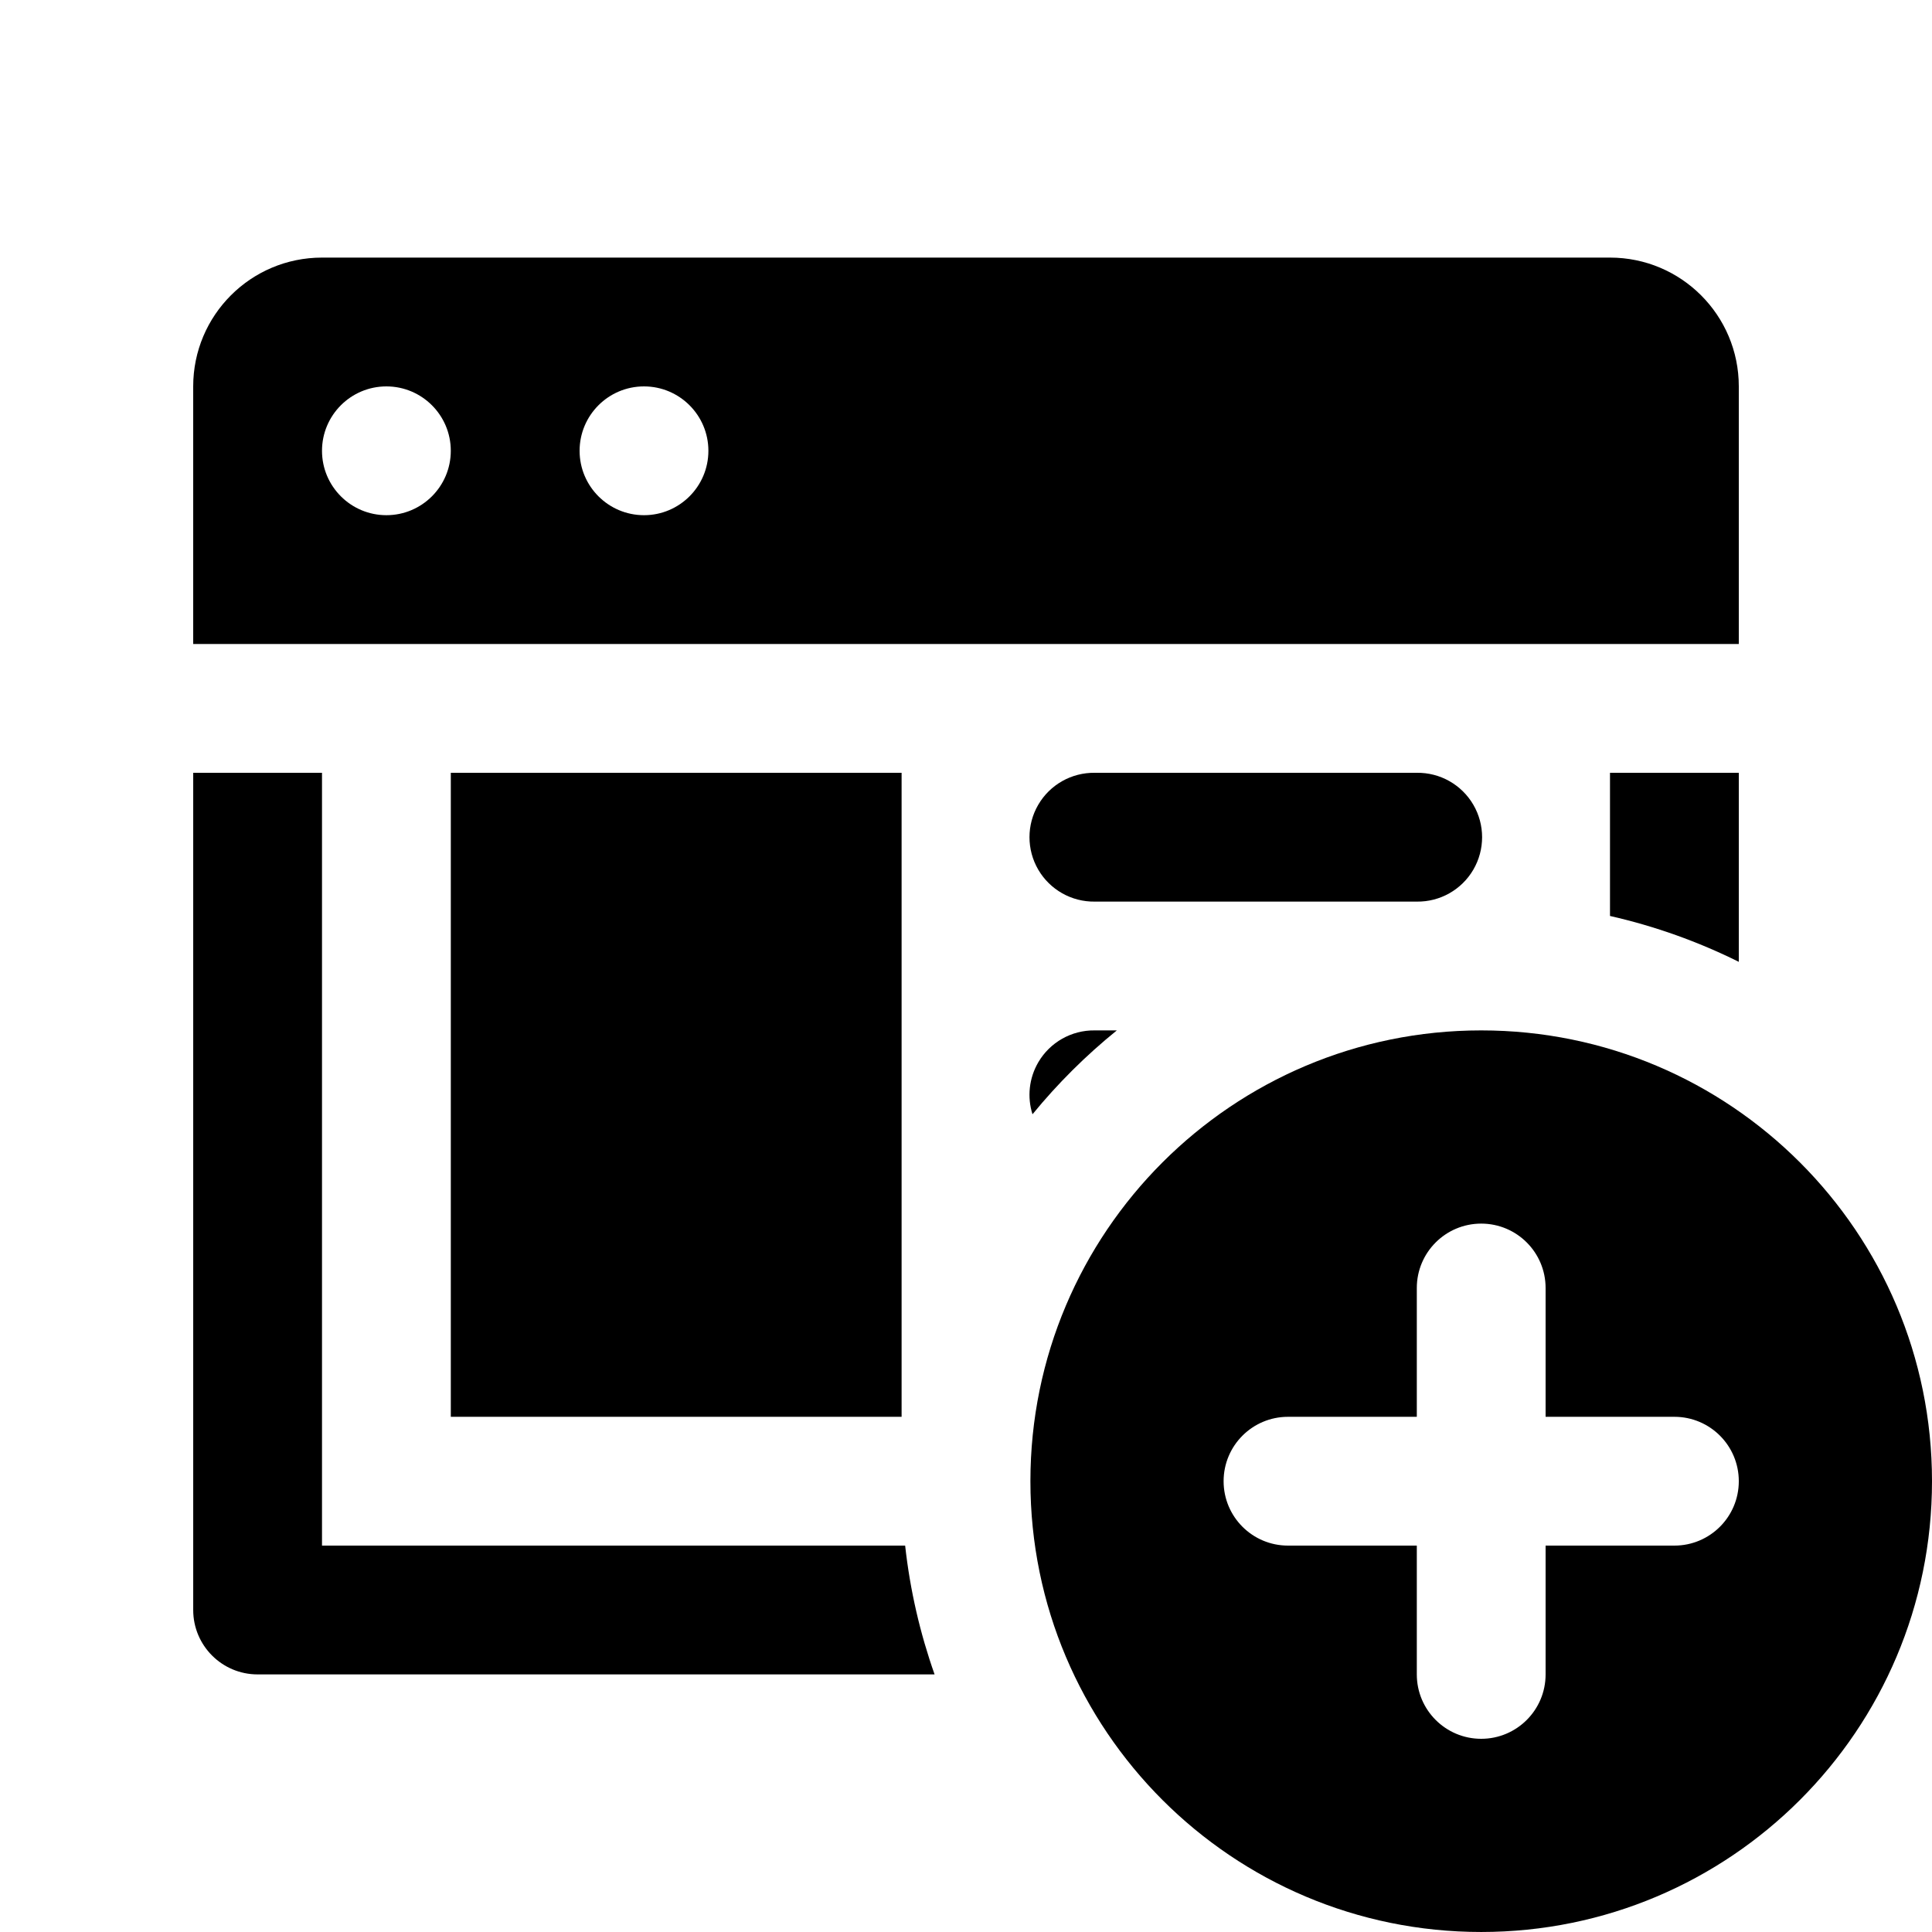 <svg xmlns="http://www.w3.org/2000/svg" x="0px" y="0px"
width="60" height="60"
viewBox="0 0 172 172"
style=" fill:#000000;"><g fill="none" fill-rule="nonzero" stroke="none" stroke-width="1" stroke-linecap="butt" stroke-linejoin="miter" stroke-miterlimit="10" stroke-dasharray="" stroke-dashoffset="0" font-family="none" font-weight="none" font-size="none" text-anchor="none" style="mix-blend-mode: normal"><path d="M0,172v-172h172v172z" fill="none" stroke="none"></path><g id="original-icon" fill="#000000" stroke="none" opacity="0" visibility="hidden"><path d="M28.667,22.933c-6.335,0 -11.467,5.131 -11.467,11.467v22.933h137.6v-22.933c0,-6.335 -5.131,-11.467 -11.467,-11.467zM34.4,34.4c3.165,0 5.733,2.569 5.733,5.733c0,3.165 -2.569,5.733 -5.733,5.733c-3.165,0 -5.733,-2.569 -5.733,-5.733c0,-3.165 2.569,-5.733 5.733,-5.733zM57.333,34.4c3.165,0 5.733,2.569 5.733,5.733c0,3.165 -2.569,5.733 -5.733,5.733c-3.165,0 -5.733,-2.569 -5.733,-5.733c0,-3.165 2.569,-5.733 5.733,-5.733zM17.2,68.8v74.533c0,3.166 2.567,5.733 5.733,5.733h126.133c3.166,-0 5.733,-2.567 5.733,-5.733v-74.533h-11.467v68.8h-114.667v-68.8zM40.133,68.8v57.333h40.133v-57.333zM97.467,68.8c-2.068,-0.029 -3.991,1.057 -5.033,2.843c-1.042,1.786 -1.042,3.995 0,5.781c1.042,1.786 2.966,2.872 5.033,2.843h28.667c2.068,0.029 3.991,-1.057 5.033,-2.843c1.042,-1.786 1.042,-3.995 0,-5.781c-1.042,-1.786 -2.966,-2.872 -5.033,-2.843zM97.467,91.733c-2.068,-0.029 -3.991,1.057 -5.033,2.843c-1.042,1.786 -1.042,3.995 0,5.781c1.042,1.786 2.966,2.872 5.033,2.843h28.667c2.068,0.029 3.991,-1.057 5.033,-2.843c1.042,-1.786 1.042,-3.995 0,-5.781c-1.042,-1.786 -2.966,-2.872 -5.033,-2.843zM97.467,114.667c-2.068,-0.029 -3.991,1.057 -5.033,2.843c-1.042,1.786 -1.042,3.995 0,5.781c1.042,1.786 2.966,2.872 5.033,2.843h28.667c2.068,0.029 3.991,-1.057 5.033,-2.843c1.042,-1.786 1.042,-3.995 0,-5.781c-1.042,-1.786 -2.966,-2.872 -5.033,-2.843z"></path></g><g id="subtracted-icon" fill="#000000" stroke="none"><path d="M143.333,22.933c6.335,0 11.467,5.131 11.467,11.467v22.933h-137.6v-22.933c0,-6.335 5.131,-11.467 11.467,-11.467zM28.667,40.133c0,3.165 2.569,5.733 5.733,5.733c3.165,0 5.733,-2.569 5.733,-5.733c0,-3.165 -2.569,-5.733 -5.733,-5.733c-3.165,0 -5.733,2.569 -5.733,5.733zM51.6,40.133c0,3.165 2.569,5.733 5.733,5.733c3.165,0 5.733,-2.569 5.733,-5.733c0,-3.165 -2.569,-5.733 -5.733,-5.733c-3.165,0 -5.733,2.569 -5.733,5.733zM28.667,68.8v68.8h51.915c0.439,3.976 1.33,7.816 2.621,11.467h-60.269c-3.166,-0 -5.733,-2.567 -5.733,-5.733v-74.533zM143.333,68.8h11.467v16.829c-3.603,-1.79 -7.446,-3.172 -11.467,-4.084zM80.267,68.8v57.333h-40.133v-57.333zM126.133,68.8c2.068,-0.029 3.991,1.057 5.033,2.843c1.042,1.786 1.042,3.995 0,5.781c-1.042,1.786 -2.966,2.872 -5.033,2.843h-28.667c-2.068,0.029 -3.991,-1.057 -5.033,-2.843c-1.042,-1.786 -1.042,-3.995 0,-5.781c1.042,-1.786 2.966,-2.872 5.033,-2.843zM92.433,94.576c1.042,-1.786 2.966,-2.872 5.033,-2.843l1.963,0c-2.751,2.226 -5.268,4.729 -7.509,7.467c-0.484,-1.526 -0.313,-3.208 0.514,-4.624z"></path></g><g fill="#000000" stroke="none"><g id="Layer_1"><path d="M131.867,91.733c-22.165,0 -40.133,17.968 -40.133,40.133c0,22.165 17.968,40.133 40.133,40.133c22.165,0 40.133,-17.968 40.133,-40.133c0,-22.165 -17.968,-40.133 -40.133,-40.133zM149.067,137.6h-11.467v11.467c0,3.171 -2.569,5.733 -5.733,5.733c-3.165,0 -5.733,-2.563 -5.733,-5.733v-11.467h-11.467c-3.165,0 -5.733,-2.563 -5.733,-5.733c0,-3.171 2.569,-5.733 5.733,-5.733h11.467v-11.467c0,-3.171 2.569,-5.733 5.733,-5.733c3.165,0 5.733,2.563 5.733,5.733v11.467h11.467c3.165,0 5.733,2.563 5.733,5.733c0,3.171 -2.569,5.733 -5.733,5.733z"></path></g><g id="Layer_1" opacity="0"><path d="M131.867,80.267c-28.5,0 -51.6,23.1 -51.6,51.6c0,28.5 23.1,51.6 51.6,51.6c28.5,0 51.6,-23.1 51.6,-51.6c0,-28.5 -23.1,-51.6 -51.6,-51.6z"></path></g></g><path d="M91.733,172v-80.267h80.267v80.267z" id="overlay-drag" fill="#fe0100" stroke="none" opacity="0"></path></g></svg>